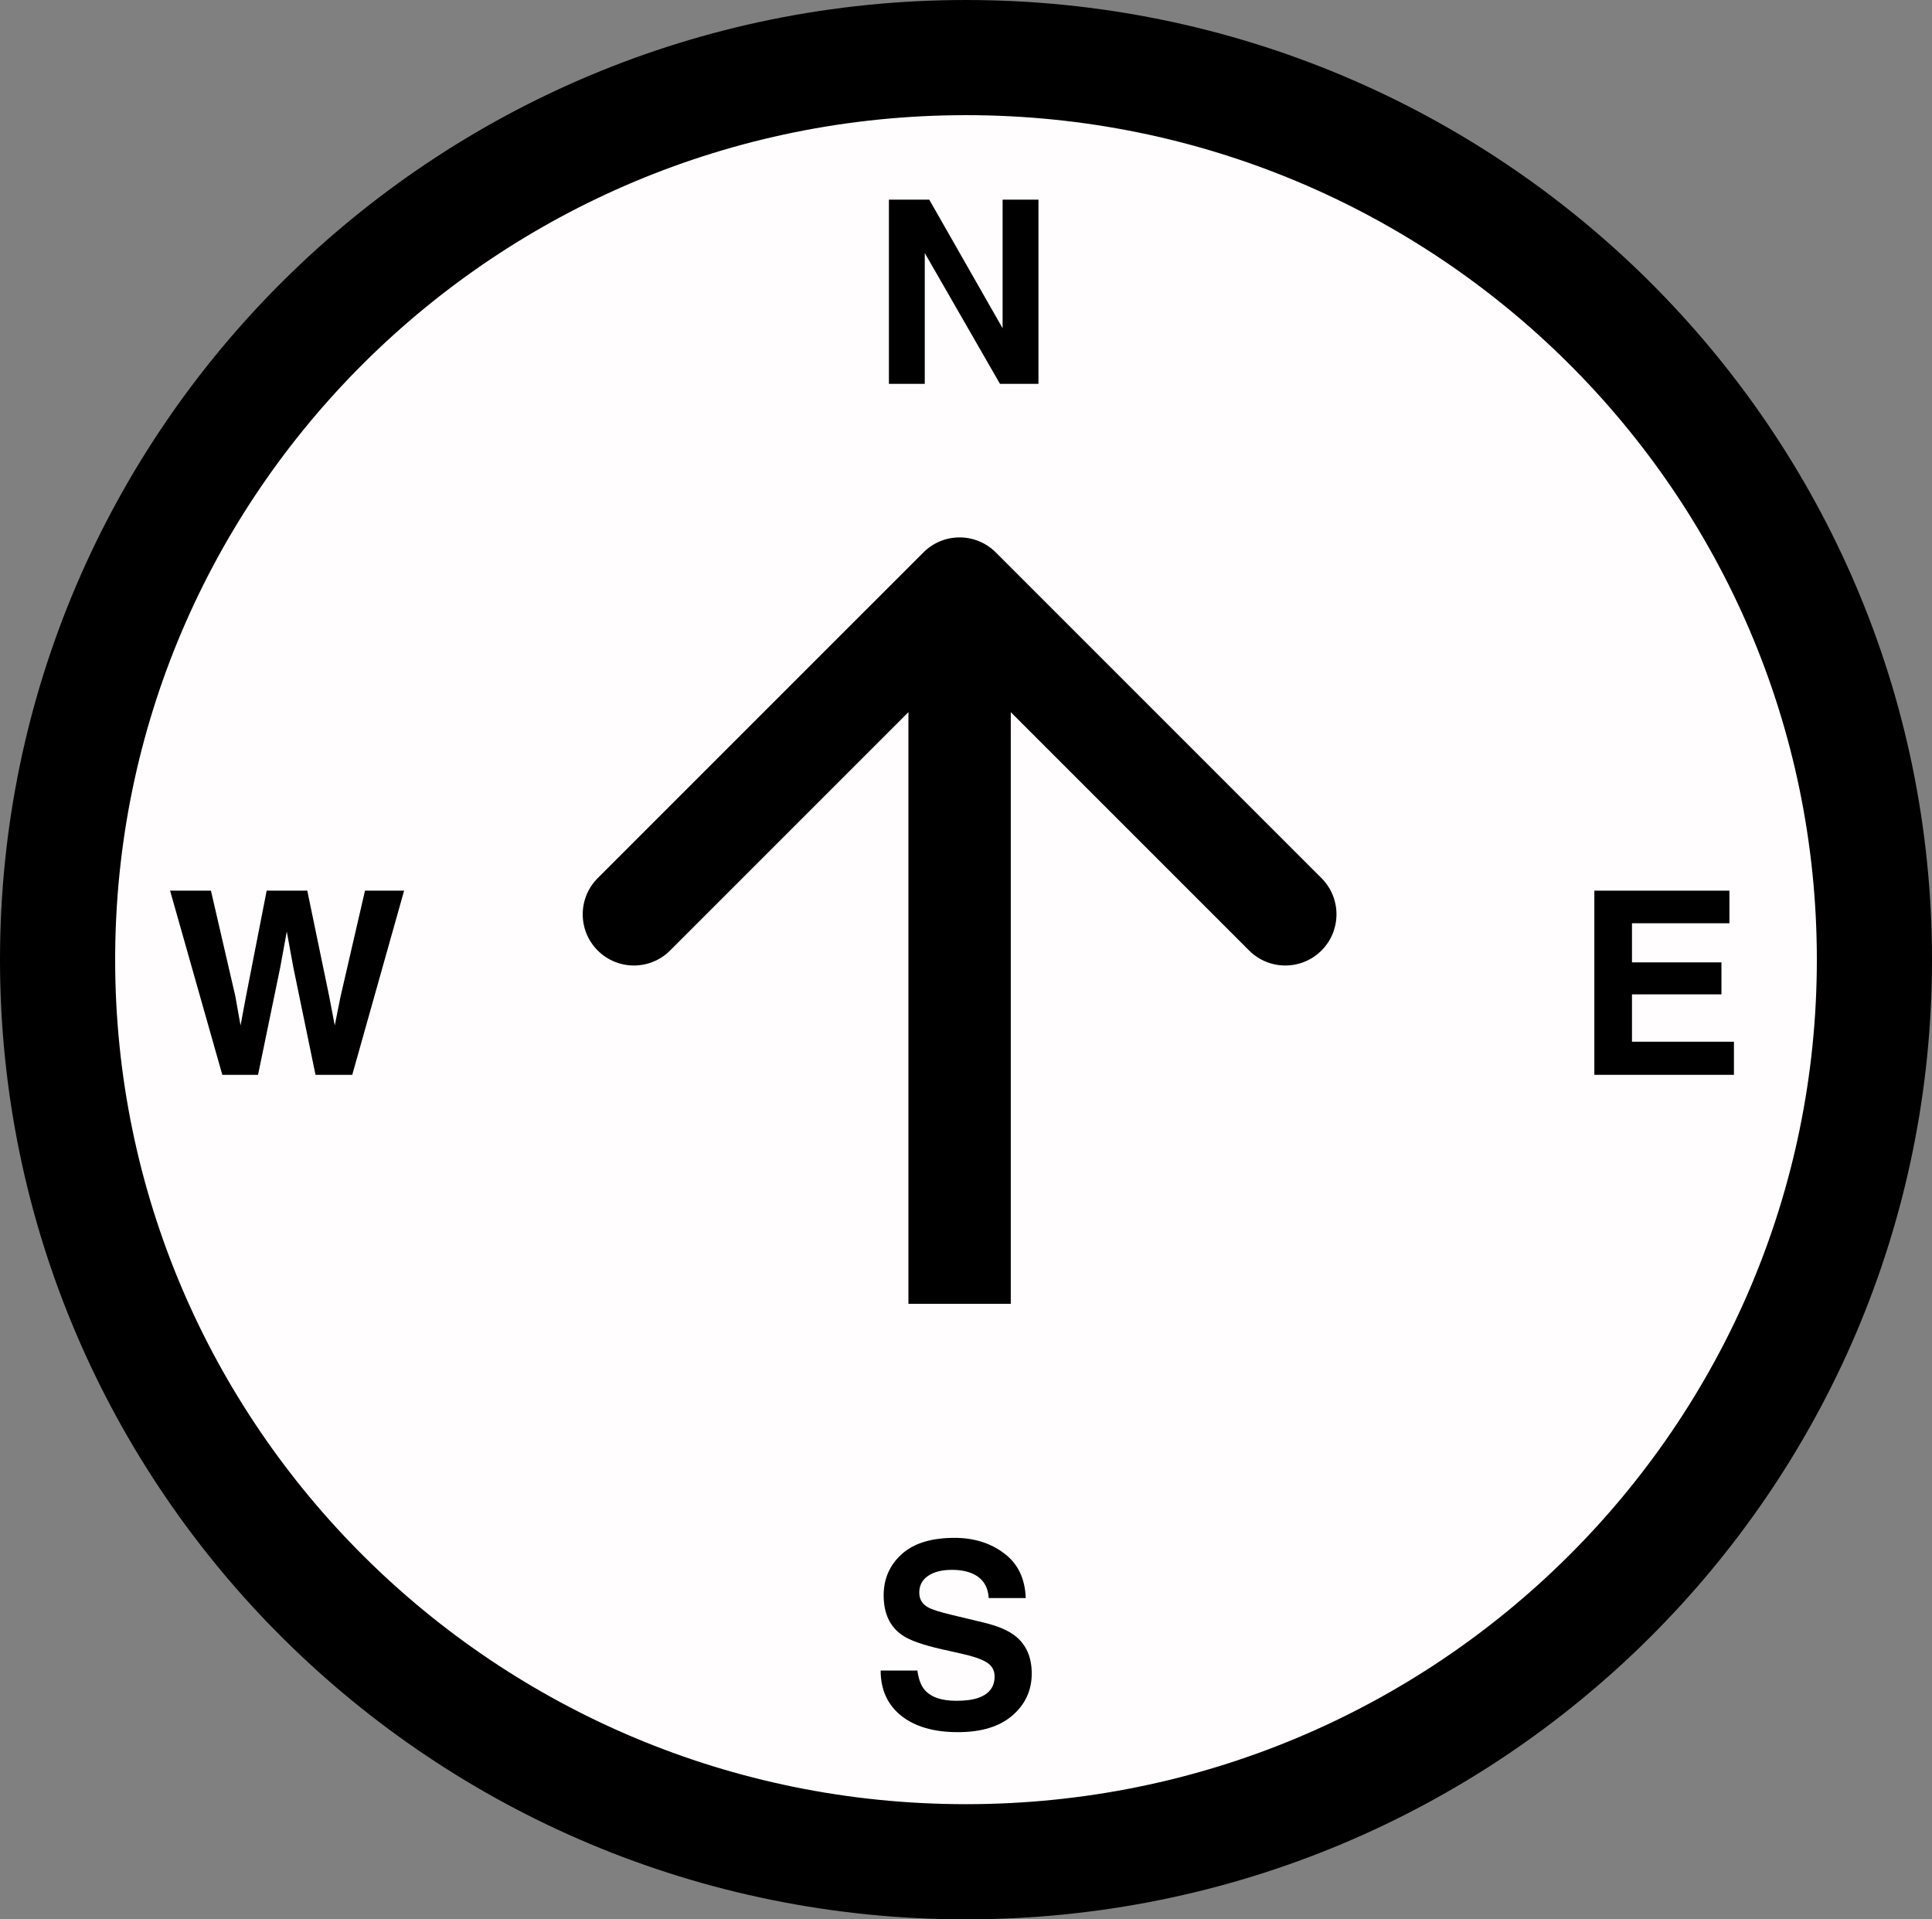 <svg width="151" height="150" viewBox="0 0 151 150" fill="none" xmlns="http://www.w3.org/2000/svg">
<rect x="0" y="0" width="151" height="150" fill="#808080" stroke="none"/>
<g clip-path="url(#clip0)">
<path d="M146.5 75C146.5 113.908 114.74 145.5 75.5 145.5C36.26 145.5 4.5 113.908 4.5 75C4.5 36.092 36.26 4.5 75.5 4.5C114.74 4.5 146.5 36.092 146.5 75Z" fill="#FFFDFD" stroke="black" stroke-width="9"/>
<path d="M69.475 15.605H72.629L78.361 25.654V15.605H81.164V30H78.156L72.277 19.775V30H69.475V15.605Z" fill="black"/>
<path d="M71.701 130.557C71.792 131.214 71.971 131.706 72.238 132.031C72.727 132.624 73.563 132.92 74.748 132.92C75.458 132.92 76.034 132.842 76.477 132.686C77.316 132.386 77.736 131.829 77.736 131.016C77.736 130.54 77.528 130.173 77.111 129.912C76.695 129.658 76.04 129.434 75.148 129.238L73.625 128.896C72.128 128.558 71.092 128.19 70.519 127.793C69.549 127.129 69.064 126.09 69.064 124.678C69.064 123.389 69.533 122.318 70.471 121.465C71.408 120.612 72.785 120.186 74.602 120.186C76.118 120.186 77.411 120.589 78.478 121.396C79.553 122.197 80.116 123.363 80.168 124.893H77.277C77.225 124.027 76.848 123.411 76.144 123.047C75.676 122.806 75.093 122.686 74.397 122.686C73.622 122.686 73.003 122.842 72.541 123.154C72.079 123.467 71.848 123.903 71.848 124.463C71.848 124.977 72.076 125.361 72.531 125.615C72.824 125.785 73.449 125.983 74.406 126.211L76.887 126.807C77.974 127.067 78.794 127.415 79.348 127.852C80.207 128.529 80.637 129.508 80.637 130.791C80.637 132.106 80.132 133.2 79.123 134.072C78.12 134.938 76.701 135.371 74.865 135.371C72.99 135.371 71.516 134.945 70.441 134.092C69.367 133.232 68.83 132.054 68.83 130.557H71.701Z" fill="black"/>
<path d="M135.168 72.154H127.551V75.211H134.543V77.711H127.551V81.412H135.52V84H124.611V69.606H135.168V72.154Z" fill="black"/>
<path d="M16.486 69.606L18.391 77.848L18.801 80.143L19.221 77.897L20.842 69.606H24.016L25.725 77.848L26.164 80.143L26.604 77.936L28.527 69.606H31.584L27.531 84H24.66L22.922 75.582L22.414 72.799L21.906 75.582L20.168 84H17.375L13.293 69.606H16.486Z" fill="black"/>
<path d="M77.828 43.172C76.266 41.609 73.734 41.609 72.172 43.172L46.716 68.627C45.154 70.189 45.154 72.722 46.716 74.284C48.278 75.846 50.81 75.846 52.373 74.284L75 51.657L97.627 74.284C99.189 75.846 101.722 75.846 103.284 74.284C104.846 72.722 104.846 70.189 103.284 68.627L77.828 43.172ZM79 101.894V46H71V101.894H79Z" fill="black"/>
</g>
<defs>
<clipPath id="clip0">
<rect width="151" height="150" fill="white"/>
</clipPath>
</defs>
</svg>
